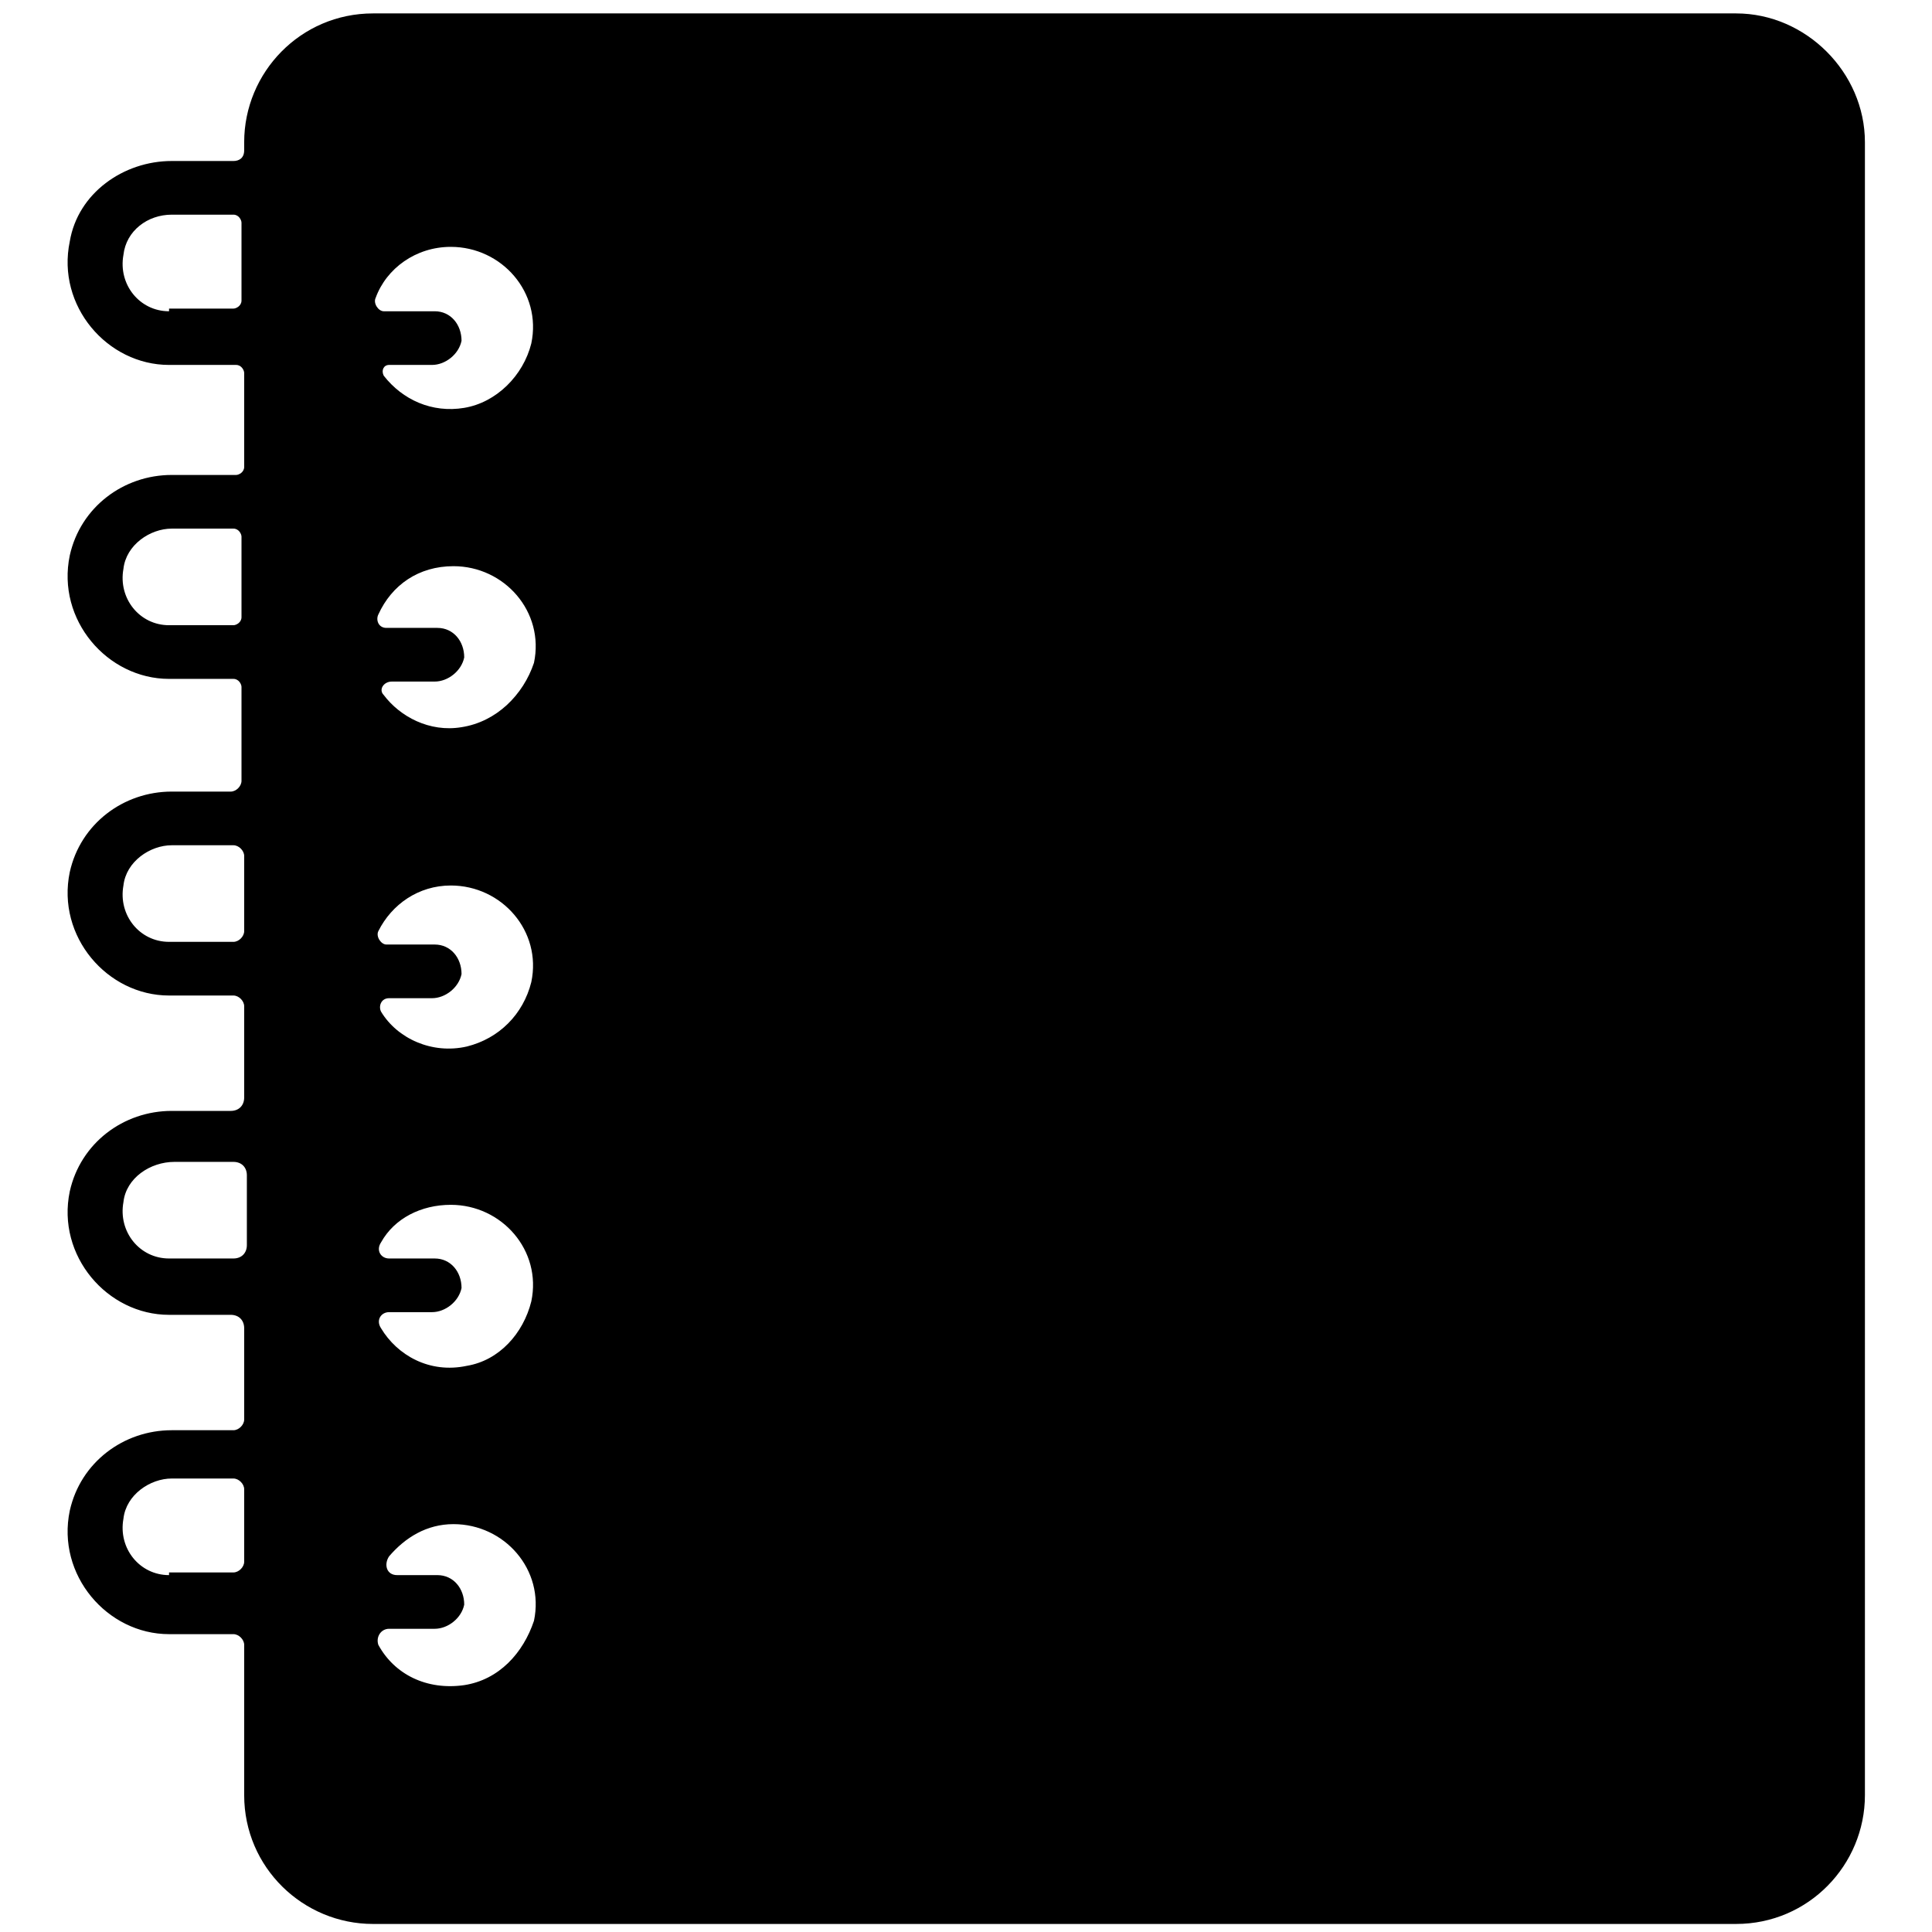 <svg viewBox="0 0 1024 1024" version="1.1" xmlns="http://www.w3.org/2000/svg">
  <g class="fore">
    <path d="M920.178 7.111H197.689c-38.4 0-68.267 31.289-68.267 68.267v4.267c0 4.267-2.844 5.689-5.689 5.689H91.022C65.422 85.333 41.244 102.4 36.978 128c-7.111 34.133 19.911 65.422 52.622 65.422h35.556c2.844 0 4.267 2.844 4.267 4.267v49.778c0 2.844-2.844 4.267-4.267 4.267H91.022c-25.6 0-48.356 17.067-54.044 42.667-7.111 34.133 19.911 65.422 52.622 65.422h34.133c2.844 0 4.267 2.844 4.267 4.267v49.778c0 2.844-2.844 5.689-5.689 5.689H91.022c-25.6 0-48.356 17.067-54.044 42.667-7.111 34.133 19.911 65.422 52.622 65.422h34.133c2.844 0 5.689 2.844 5.689 5.689v48.356c0 4.267-2.844 7.111-7.111 7.111H91.022c-25.6 0-48.356 17.067-54.044 42.667C29.867 665.6 56.889 696.889 89.6 696.889h32.711c4.267 0 7.111 2.844 7.111 7.111v48.356c0 2.844-2.844 5.689-5.689 5.689H91.022c-25.6 0-48.356 17.067-54.044 42.667-7.111 34.133 19.911 65.422 52.622 65.422h34.133c2.844 0 5.689 2.844 5.689 5.689v79.644c0 38.4 31.289 68.267 68.267 68.267h722.489c38.4 0 68.267-31.289 68.267-68.267V75.378c0-36.978-31.289-68.267-68.267-68.267zM89.6 164.978c-15.644 0-27.022-14.222-24.178-29.867 1.422-12.8 12.8-21.333 25.6-21.333h32.711c2.844 0 4.267 2.844 4.267 4.267v41.244c0 2.844-2.844 4.267-4.267 4.267H89.6z m0 166.4c-15.644 0-27.022-14.222-24.178-29.867 1.422-12.8 14.222-21.333 25.6-21.333h32.711c2.844 0 4.267 2.844 4.267 4.267v42.667c0 2.844-2.844 4.267-4.267 4.267H89.6z m0 167.822c-15.644 0-27.022-14.222-24.178-29.867 1.422-12.8 14.222-21.333 25.6-21.333h32.711c2.844 0 5.689 2.844 5.689 5.689v39.822c0 2.844-2.844 5.689-5.689 5.689H89.6z m0 167.822c-15.644 0-27.022-14.222-24.178-29.867 1.422-12.8 14.222-21.333 27.022-21.333h31.289c4.267 0 7.111 2.844 7.111 7.111v36.978c0 4.267-2.844 7.111-7.111 7.111H89.6z m0 167.822c-15.644 0-27.022-14.222-24.178-29.867 1.422-12.8 14.222-21.333 25.6-21.333h32.711c2.844 0 5.689 2.844 5.689 5.689v38.4c0 2.844-2.844 5.689-5.689 5.689H89.6z m156.444 58.311c-19.911 2.844-36.978-5.689-45.511-21.333-1.422-4.267 1.422-8.533 5.689-8.533h24.178c7.111 0 14.222-5.689 15.644-12.8 0-8.533-5.689-15.644-14.222-15.644h-21.333c-5.689 0-7.111-5.689-4.267-9.956 8.533-9.956 19.911-17.067 34.133-17.067 27.022 0 48.356 24.178 42.667 51.2-5.689 17.067-18.489 31.289-36.978 34.133z m1.422-169.244c-19.911 4.267-36.978-5.689-45.511-19.911-2.844-4.267 0-8.533 4.267-8.533h22.756c7.111 0 14.222-5.689 15.644-12.8 0-8.533-5.689-15.644-14.222-15.644h-24.178c-4.267 0-7.111-4.267-4.267-8.533 7.111-12.8 21.333-19.911 36.978-19.911 27.022 0 48.356 24.178 42.667 51.2-4.267 17.067-17.067 31.289-34.133 34.133z m0-169.244c-18.489 4.267-36.978-4.267-45.511-18.489-1.422-2.844 0-7.111 4.267-7.111h22.756c7.111 0 14.222-5.689 15.644-12.8 0-8.533-5.689-15.644-14.222-15.644h-25.6c-2.844 0-5.689-4.267-4.267-7.111 7.111-14.222 21.333-24.178 38.4-24.178 27.022 0 48.356 24.178 42.667 51.2-4.267 17.067-17.067 29.867-34.133 34.133z m-2.844-169.244c-17.067 2.844-32.711-5.689-41.244-17.067-2.844-2.844 0-7.111 4.267-7.111h22.756c7.111 0 14.222-5.689 15.644-12.8 0-8.533-5.689-15.644-14.222-15.644h-27.022c-4.267 0-5.689-4.267-4.267-7.111 7.111-15.644 21.333-25.6 39.822-25.6 27.022 0 48.356 24.178 42.667 51.2-5.689 17.067-19.911 31.289-38.4 34.133z m1.422-169.244c-17.067 2.844-32.711-4.267-42.667-17.067-1.422-2.844 0-5.689 2.844-5.689h22.756c7.111 0 14.222-5.689 15.644-12.8 0-8.533-5.689-15.644-14.222-15.644h-27.022c-2.844 0-5.689-4.267-4.267-7.111 5.689-15.644 21.333-27.022 39.822-27.022 27.022 0 48.356 24.178 42.667 51.2-4.267 17.067-18.489 31.289-35.556 34.133z"></path>
  </g>
</svg>